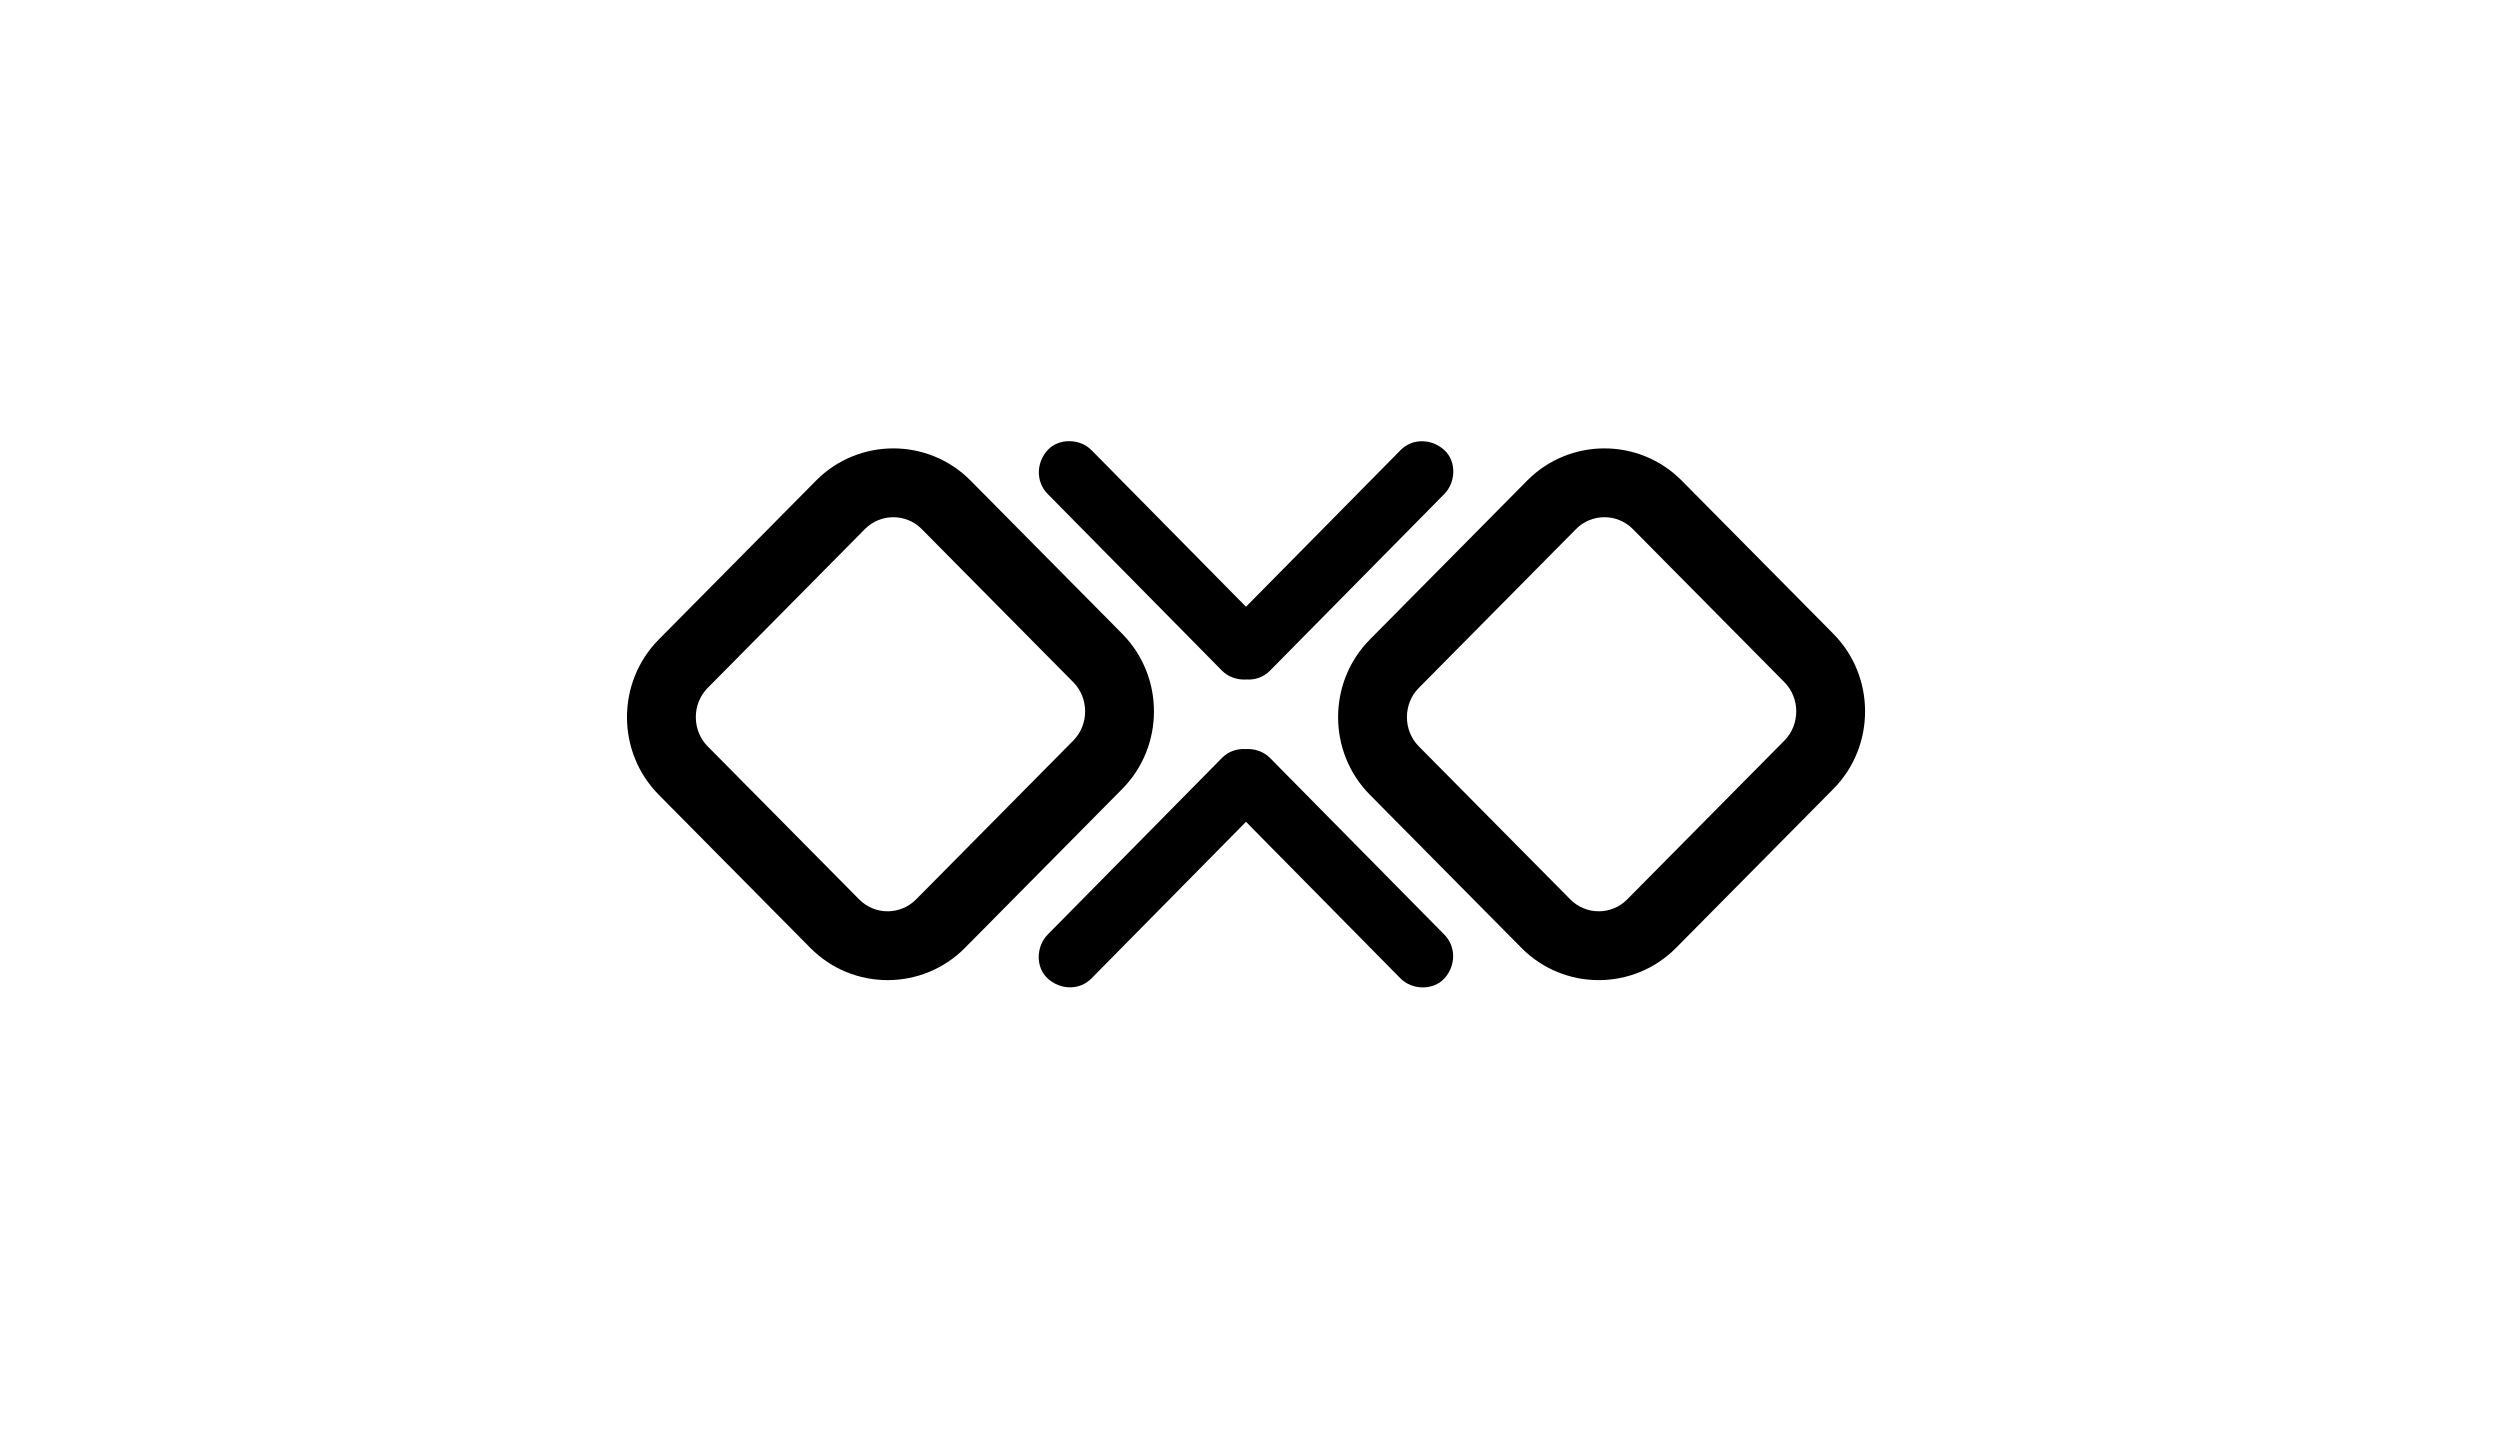 <svg xmlns="http://www.w3.org/2000/svg" width="210" height="120" fill="none" viewBox="0 0 210 120"><path fill="#000" fill-rule="evenodd" d="M104.663 50.968C100.334 46.584 96.006 42.199 91.681 37.809C90.724 36.837 88.948 36.779 88.001 37.809C87.055 38.84 86.981 40.453 88.001 41.489L88.004 41.492L88.005 41.493C92.888 46.438 97.77 51.383 102.647 56.333C103.181 56.875 103.969 57.133 104.727 57.077C105.43 57.12 106.14 56.884 106.681 56.334C111.565 51.388 116.449 46.442 121.328 41.49C122.284 40.518 122.368 38.767 121.328 37.811C120.287 36.854 118.667 36.775 117.648 37.811L117.644 37.814L117.633 37.826C113.308 42.205 108.984 46.585 104.663 50.968ZM91.698 82.171L91.698 82.171L91.691 82.178L91.681 82.189C90.661 83.224 89.041 83.146 88.001 82.189C86.96 81.232 87.044 79.482 88.001 78.509C92.876 73.561 97.758 68.617 102.639 63.673L102.641 63.671L102.647 63.665C103.189 63.115 103.901 62.879 104.605 62.923C105.361 62.867 106.148 63.126 106.68 63.667C111.558 68.618 116.441 73.563 121.324 78.508L121.326 78.511C122.346 79.546 122.273 81.16 121.326 82.19C120.38 83.221 118.603 83.163 117.646 82.19C113.322 77.801 108.993 73.416 104.664 69.032C100.345 73.414 96.021 77.793 91.698 82.171ZM77.421 44.438C76.113 43.116 73.965 43.116 72.657 44.438L72.656 44.438L59.441 57.789L59.441 57.79C58.117 59.128 58.117 61.351 59.441 62.69L59.441 62.69L72.178 75.558L72.179 75.558C73.486 76.88 75.634 76.88 76.942 75.558L76.943 75.558L90.158 62.207L90.158 62.206C91.483 60.867 91.482 58.644 90.158 57.306L77.421 44.438L77.421 44.438ZM57.387 64.723L55.332 66.757C51.778 63.165 51.778 57.315 55.332 53.723L55.332 53.722L68.547 40.372L68.548 40.371C72.118 36.763 77.96 36.763 81.53 40.371L81.53 40.372L94.267 53.239L94.267 53.239C97.821 56.831 97.821 62.681 94.267 66.273L94.267 66.273L81.052 79.624L81.052 79.625C77.481 83.233 71.639 83.233 68.069 79.624L55.332 66.757L57.387 64.723ZM132.391 44.437C133.699 43.116 135.847 43.116 137.154 44.437L137.155 44.438L149.892 57.305C151.216 58.644 151.216 60.867 149.892 62.206L149.892 62.206L136.677 75.557L136.676 75.558C135.368 76.879 133.22 76.879 131.912 75.558L131.912 75.557L119.175 62.69L119.175 62.69C117.851 61.351 117.851 59.128 119.175 57.789L119.175 57.789L132.39 44.438L132.391 44.437ZM115.066 66.756L117.12 64.723L115.066 66.757L127.803 79.624L127.803 79.624C131.373 83.232 137.215 83.232 140.785 79.624L140.786 79.624L154.001 66.273L154.001 66.273C157.555 62.681 157.555 56.831 154.001 53.239L154.001 53.238L141.264 40.371L141.264 40.371C137.693 36.763 131.852 36.763 128.281 40.371L128.281 40.371L115.066 53.722L115.066 53.722C111.512 57.314 111.512 63.165 115.066 66.756Z" clip-rule="evenodd"/></svg>
